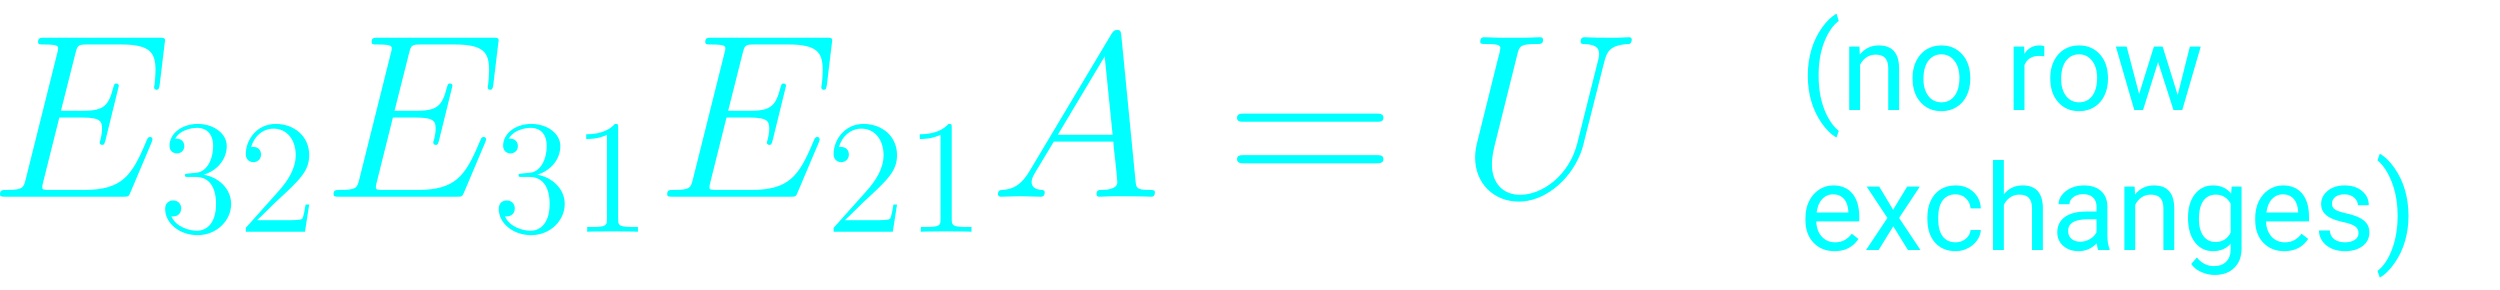 <svg width="250" height="29" viewBox="0 0 250 29" fill="none" xmlns="http://www.w3.org/2000/svg">
<path d="M15.153 14.254C15.177 14.184 15.247 14.021 15.247 13.927C15.247 13.81 15.153 13.694 15.013 13.694C14.92 13.694 14.873 13.717 14.803 13.787C14.756 13.81 14.756 13.857 14.546 14.324C13.169 17.593 12.165 18.994 8.429 18.994H5.02C4.693 18.994 4.646 18.994 4.506 18.971C4.249 18.947 4.226 18.9 4.226 18.714C4.226 18.55 4.273 18.41 4.319 18.2L5.931 11.756H8.242C10.063 11.756 10.203 12.153 10.203 12.853C10.203 13.087 10.203 13.297 10.04 13.997C9.993 14.091 9.97 14.184 9.97 14.254C9.97 14.418 10.087 14.488 10.227 14.488C10.437 14.488 10.46 14.324 10.554 13.997L11.884 8.58C11.884 8.464 11.791 8.347 11.651 8.347C11.441 8.347 11.418 8.44 11.324 8.767C10.857 10.565 10.39 11.079 8.312 11.079H6.094L7.542 5.335C7.752 4.518 7.798 4.448 8.756 4.448H12.095C14.966 4.448 15.55 5.218 15.55 6.993C15.55 7.016 15.55 7.67 15.457 8.44C15.434 8.534 15.41 8.674 15.41 8.72C15.41 8.907 15.527 8.977 15.667 8.977C15.83 8.977 15.924 8.884 15.97 8.464L16.461 4.378C16.461 4.308 16.508 4.074 16.508 4.027C16.508 3.771 16.297 3.771 15.877 3.771H4.483C4.039 3.771 3.806 3.771 3.806 4.191C3.806 4.448 3.969 4.448 4.366 4.448C5.814 4.448 5.814 4.611 5.814 4.868C5.814 4.985 5.79 5.078 5.72 5.335L2.568 17.943C2.358 18.76 2.312 18.994 0.677 18.994C0.233 18.994 0 18.994 0 19.414C0 19.671 0.14 19.671 0.607 19.671H12.328C12.842 19.671 12.865 19.648 13.028 19.274L15.153 14.254Z" fill="#00FFFF"/>
<path d="M18.833 17.353C18.557 17.37 18.492 17.386 18.492 17.532C18.492 17.694 18.573 17.694 18.865 17.694H19.611C20.989 17.694 21.605 18.829 21.605 20.385C21.605 22.509 20.503 23.076 19.708 23.076C18.93 23.076 17.601 22.703 17.131 21.633C17.649 21.714 18.12 21.422 18.12 20.839C18.12 20.369 17.779 20.044 17.325 20.044C16.936 20.044 16.515 20.271 16.515 20.887C16.515 22.33 17.957 23.514 19.757 23.514C21.686 23.514 23.113 22.038 23.113 20.401C23.113 18.91 21.913 17.742 20.357 17.467C21.767 17.062 22.675 15.878 22.675 14.614C22.675 13.333 21.346 12.393 19.773 12.393C18.152 12.393 16.952 13.382 16.952 14.565C16.952 15.213 17.455 15.343 17.698 15.343C18.038 15.343 18.428 15.1 18.428 14.614C18.428 14.095 18.038 13.868 17.682 13.868C17.585 13.868 17.552 13.868 17.503 13.884C18.12 12.782 19.643 12.782 19.724 12.782C20.259 12.782 21.313 13.025 21.313 14.614C21.313 14.922 21.265 15.829 20.794 16.527C20.308 17.24 19.757 17.288 19.319 17.305L18.833 17.353Z" fill="#00FFFF"/>
<path d="M30.919 20.45H30.562C30.513 20.725 30.384 21.617 30.222 21.876C30.108 22.022 29.184 22.022 28.698 22.022H25.699C26.136 21.649 27.125 20.612 27.547 20.223C30.011 17.953 30.919 17.11 30.919 15.505C30.919 13.641 29.443 12.393 27.563 12.393C25.682 12.393 24.58 13.998 24.58 15.392C24.58 16.219 25.293 16.219 25.342 16.219C25.682 16.219 26.104 15.975 26.104 15.457C26.104 15.003 25.796 14.695 25.342 14.695C25.196 14.695 25.164 14.695 25.115 14.711C25.423 13.609 26.299 12.863 27.352 12.863C28.73 12.863 29.573 14.014 29.573 15.505C29.573 16.883 28.779 18.083 27.855 19.12L24.58 22.784V23.173H30.497L30.919 20.45Z" fill="#00FFFF"/>
<path d="M48.513 14.254C48.536 14.184 48.606 14.021 48.606 13.927C48.606 13.81 48.513 13.694 48.373 13.694C48.279 13.694 48.233 13.717 48.162 13.787C48.116 13.81 48.116 13.857 47.906 14.324C46.528 17.593 45.524 18.994 41.788 18.994H38.379C38.053 18.994 38.006 18.994 37.866 18.971C37.609 18.947 37.586 18.9 37.586 18.714C37.586 18.55 37.632 18.41 37.679 18.2L39.29 11.756H41.601C43.423 11.756 43.563 12.153 43.563 12.853C43.563 13.087 43.563 13.297 43.399 13.997C43.353 14.091 43.329 14.184 43.329 14.254C43.329 14.418 43.446 14.488 43.586 14.488C43.796 14.488 43.82 14.324 43.913 13.997L45.244 8.58C45.244 8.464 45.15 8.347 45.01 8.347C44.8 8.347 44.777 8.44 44.684 8.767C44.217 10.565 43.749 11.079 41.672 11.079H39.453L40.901 5.335C41.111 4.518 41.158 4.448 42.115 4.448H45.454C48.326 4.448 48.91 5.218 48.91 6.993C48.91 7.016 48.91 7.67 48.816 8.44C48.793 8.534 48.77 8.674 48.77 8.72C48.77 8.907 48.886 8.977 49.026 8.977C49.19 8.977 49.283 8.884 49.33 8.464L49.82 4.378C49.82 4.308 49.867 4.074 49.867 4.027C49.867 3.771 49.657 3.771 49.236 3.771H37.842C37.399 3.771 37.165 3.771 37.165 4.191C37.165 4.448 37.329 4.448 37.726 4.448C39.173 4.448 39.173 4.611 39.173 4.868C39.173 4.985 39.15 5.078 39.08 5.335L35.928 17.943C35.718 18.76 35.671 18.994 34.036 18.994C33.593 18.994 33.359 18.994 33.359 19.414C33.359 19.671 33.499 19.671 33.966 19.671H45.688C46.201 19.671 46.224 19.648 46.388 19.274L48.513 14.254Z" fill="#00FFFF"/>
<path d="M52.192 17.353C51.917 17.37 51.852 17.386 51.852 17.532C51.852 17.694 51.933 17.694 52.225 17.694H52.97C54.348 17.694 54.964 18.829 54.964 20.385C54.964 22.509 53.862 23.076 53.068 23.076C52.289 23.076 50.96 22.703 50.49 21.633C51.009 21.714 51.479 21.422 51.479 20.839C51.479 20.369 51.139 20.044 50.685 20.044C50.295 20.044 49.874 20.271 49.874 20.887C49.874 22.33 51.317 23.514 53.116 23.514C55.045 23.514 56.472 22.038 56.472 20.401C56.472 18.91 55.272 17.742 53.716 17.467C55.127 17.062 56.034 15.878 56.034 14.614C56.034 13.333 54.705 12.393 53.133 12.393C51.511 12.393 50.312 13.382 50.312 14.565C50.312 15.213 50.814 15.343 51.057 15.343C51.398 15.343 51.787 15.1 51.787 14.614C51.787 14.095 51.398 13.868 51.041 13.868C50.944 13.868 50.911 13.868 50.863 13.884C51.479 12.782 53.003 12.782 53.084 12.782C53.619 12.782 54.672 13.025 54.672 14.614C54.672 14.922 54.624 15.829 54.154 16.527C53.667 17.24 53.116 17.288 52.679 17.305L52.192 17.353Z" fill="#00FFFF"/>
<path d="M61.815 12.782C61.815 12.409 61.815 12.393 61.49 12.393C61.101 12.831 60.291 13.43 58.621 13.43V13.9C58.994 13.9 59.804 13.9 60.696 13.479V21.925C60.696 22.509 60.648 22.703 59.221 22.703H58.718V23.173C59.156 23.141 60.728 23.141 61.264 23.141C61.798 23.141 63.355 23.141 63.792 23.173V22.703H63.29C61.863 22.703 61.815 22.509 61.815 21.925V12.782Z" fill="#00FFFF"/>
<path d="M81.873 14.254C81.896 14.184 81.966 14.021 81.966 13.927C81.966 13.81 81.873 13.694 81.733 13.694C81.639 13.694 81.593 13.717 81.523 13.787C81.476 13.81 81.476 13.857 81.266 14.324C79.888 17.593 78.884 18.994 75.149 18.994H71.74C71.413 18.994 71.366 18.994 71.226 18.971C70.969 18.947 70.946 18.9 70.946 18.714C70.946 18.55 70.993 18.41 71.039 18.2L72.65 11.756H74.962C76.783 11.756 76.923 12.153 76.923 12.853C76.923 13.087 76.923 13.297 76.76 13.997C76.713 14.091 76.69 14.184 76.69 14.254C76.69 14.418 76.806 14.488 76.946 14.488C77.157 14.488 77.18 14.324 77.273 13.997L78.604 8.58C78.604 8.464 78.511 8.347 78.371 8.347C78.161 8.347 78.137 8.44 78.044 8.767C77.577 10.565 77.11 11.079 75.032 11.079H72.814L74.261 5.335C74.472 4.518 74.518 4.448 75.475 4.448H78.814C81.686 4.448 82.27 5.218 82.27 6.993C82.27 7.016 82.27 7.67 82.177 8.44C82.153 8.534 82.13 8.674 82.13 8.72C82.13 8.907 82.247 8.977 82.387 8.977C82.55 8.977 82.644 8.884 82.69 8.464L83.18 4.378C83.18 4.308 83.227 4.074 83.227 4.027C83.227 3.771 83.017 3.771 82.597 3.771H71.203C70.759 3.771 70.526 3.771 70.526 4.191C70.526 4.448 70.689 4.448 71.086 4.448C72.534 4.448 72.534 4.611 72.534 4.868C72.534 4.985 72.51 5.078 72.44 5.335L69.288 17.943C69.078 18.76 69.031 18.994 67.397 18.994C66.953 18.994 66.72 18.994 66.72 19.414C66.72 19.671 66.86 19.671 67.327 19.671H79.048C79.561 19.671 79.585 19.648 79.748 19.274L81.873 14.254Z" fill="#00FFFF"/>
<path d="M89.702 20.45H89.345C89.297 20.725 89.167 21.617 89.005 21.876C88.891 22.022 87.967 22.022 87.481 22.022H84.482C84.92 21.649 85.908 20.612 86.33 20.223C88.794 17.953 89.702 17.11 89.702 15.505C89.702 13.641 88.227 12.393 86.346 12.393C84.466 12.393 83.363 13.998 83.363 15.392C83.363 16.219 84.077 16.219 84.125 16.219C84.466 16.219 84.887 15.975 84.887 15.457C84.887 15.003 84.579 14.695 84.125 14.695C83.979 14.695 83.947 14.695 83.898 14.711C84.206 13.609 85.082 12.863 86.135 12.863C87.513 12.863 88.356 14.014 88.356 15.505C88.356 16.883 87.562 18.083 86.638 19.12L83.363 22.784V23.173H89.28L89.702 20.45Z" fill="#00FFFF"/>
<path d="M95.174 12.782C95.174 12.409 95.174 12.393 94.85 12.393C94.461 12.831 93.65 13.43 91.981 13.43V13.9C92.353 13.9 93.164 13.9 94.055 13.479V21.925C94.055 22.509 94.007 22.703 92.58 22.703H92.078V23.173C92.515 23.141 94.088 23.141 94.623 23.141C95.158 23.141 96.714 23.141 97.152 23.173V22.703H96.649C95.223 22.703 95.174 22.509 95.174 21.925V12.782Z" fill="#00FFFF"/>
<path d="M102.974 17.079C102.157 18.457 101.363 18.924 100.242 18.994C99.986 19.017 99.799 19.017 99.799 19.437C99.799 19.578 99.916 19.671 100.079 19.671C100.499 19.671 101.55 19.624 101.97 19.624C102.647 19.624 103.395 19.671 104.048 19.671C104.188 19.671 104.469 19.671 104.469 19.227C104.469 19.017 104.282 18.994 104.142 18.994C103.605 18.947 103.161 18.76 103.161 18.2C103.161 17.873 103.301 17.616 103.605 17.103L105.379 14.161H111.333C111.356 14.371 111.356 14.558 111.38 14.768C111.45 15.375 111.73 17.803 111.73 18.247C111.73 18.947 110.539 18.994 110.166 18.994C109.909 18.994 109.652 18.994 109.652 19.414C109.652 19.671 109.862 19.671 110.002 19.671C110.399 19.671 110.866 19.624 111.263 19.624H112.594C114.018 19.624 115.045 19.671 115.069 19.671C115.232 19.671 115.489 19.671 115.489 19.227C115.489 18.994 115.279 18.994 114.929 18.994C113.645 18.994 113.621 18.784 113.551 18.083L112.127 3.514C112.08 3.047 111.987 3 111.73 3C111.497 3 111.356 3.047 111.146 3.397L102.974 17.079ZM105.776 13.483L110.469 5.638L111.263 13.483H105.776Z" fill="#00FFFF"/>
<path d="M137.642 12.176C137.992 12.176 138.343 12.176 138.343 11.779C138.343 11.359 137.946 11.359 137.549 11.359H124.497C124.1 11.359 123.703 11.359 123.703 11.779C123.703 12.176 124.053 12.176 124.404 12.176H137.642ZM137.549 16.332C137.946 16.332 138.343 16.332 138.343 15.912C138.343 15.515 137.992 15.515 137.642 15.515H124.404C124.053 15.515 123.703 15.515 123.703 15.912C123.703 16.332 124.1 16.332 124.497 16.332H137.549Z" fill="#00FFFF"/>
<path d="M157.736 14.301C156.919 17.57 154.211 19.484 152.016 19.484C150.335 19.484 149.191 18.363 149.191 16.425C149.191 16.332 149.191 15.632 149.448 14.604L151.736 5.428C151.946 4.634 151.993 4.401 153.65 4.401C154.071 4.401 154.304 4.401 154.304 3.981C154.304 3.724 154.094 3.724 153.954 3.724C153.534 3.724 153.043 3.771 152.6 3.771H149.845C149.401 3.771 148.911 3.724 148.467 3.724C148.304 3.724 148.023 3.724 148.023 4.167C148.023 4.401 148.187 4.401 148.631 4.401C150.031 4.401 150.031 4.588 150.031 4.845C150.031 4.985 149.868 5.662 149.751 6.059L147.72 14.231C147.65 14.488 147.51 15.118 147.51 15.748C147.51 18.317 149.354 20.161 151.899 20.161C154.258 20.161 156.873 18.293 158.063 15.328C158.227 14.931 158.437 14.114 158.577 13.484C158.811 12.643 159.301 10.588 159.464 9.981L160.352 6.479C160.655 5.265 160.842 4.494 162.897 4.401C163.083 4.378 163.177 4.191 163.177 3.981C163.177 3.724 162.967 3.724 162.873 3.724C162.546 3.724 162.126 3.771 161.799 3.771H160.702C159.254 3.771 158.507 3.724 158.484 3.724C158.344 3.724 158.063 3.724 158.063 4.167C158.063 4.401 158.25 4.401 158.414 4.401C159.815 4.448 159.908 4.985 159.908 5.405C159.908 5.615 159.908 5.685 159.815 6.012L157.736 14.301Z" fill="#00FFFF"/>
<path d="M180.779 7.537C180.779 6.654 180.896 5.807 181.131 4.994C181.369 4.182 181.723 3.443 182.191 2.779C182.66 2.115 183.146 1.646 183.65 1.373L183.873 2.088C183.303 2.525 182.834 3.193 182.467 4.092C182.104 4.99 181.904 5.996 181.869 7.109L181.863 7.607C181.863 9.115 182.139 10.424 182.689 11.533C183.021 12.197 183.416 12.717 183.873 13.092L183.65 13.754C183.131 13.465 182.635 12.98 182.162 12.301C181.24 10.973 180.779 9.385 180.779 7.537ZM185.947 4.66L185.982 5.457C186.467 4.848 187.1 4.543 187.881 4.543C189.221 4.543 189.896 5.299 189.908 6.811V11H188.824V6.805C188.82 6.348 188.715 6.01 188.508 5.791C188.305 5.572 187.986 5.463 187.553 5.463C187.201 5.463 186.893 5.557 186.627 5.744C186.361 5.932 186.154 6.178 186.006 6.482V11H184.922V4.66H185.947ZM191.256 7.771C191.256 7.15 191.377 6.592 191.619 6.096C191.865 5.6 192.205 5.217 192.639 4.947C193.076 4.678 193.574 4.543 194.133 4.543C194.996 4.543 195.693 4.842 196.225 5.439C196.76 6.037 197.027 6.832 197.027 7.824V7.9C197.027 8.518 196.908 9.072 196.67 9.564C196.436 10.053 196.098 10.434 195.656 10.707C195.219 10.98 194.715 11.117 194.145 11.117C193.285 11.117 192.588 10.818 192.053 10.221C191.521 9.623 191.256 8.832 191.256 7.848V7.771ZM192.346 7.9C192.346 8.604 192.508 9.168 192.832 9.594C193.16 10.02 193.598 10.232 194.145 10.232C194.695 10.232 195.133 10.018 195.457 9.588C195.781 9.154 195.943 8.549 195.943 7.771C195.943 7.076 195.777 6.514 195.445 6.084C195.117 5.65 194.68 5.434 194.133 5.434C193.598 5.434 193.166 5.646 192.838 6.072C192.51 6.498 192.346 7.107 192.346 7.9ZM204.428 5.633C204.264 5.605 204.086 5.592 203.895 5.592C203.184 5.592 202.701 5.895 202.447 6.5V11H201.363V4.66H202.418L202.436 5.393C202.791 4.826 203.295 4.543 203.947 4.543C204.158 4.543 204.318 4.57 204.428 4.625V5.633ZM205.025 7.771C205.025 7.15 205.146 6.592 205.389 6.096C205.635 5.6 205.975 5.217 206.408 4.947C206.846 4.678 207.344 4.543 207.902 4.543C208.766 4.543 209.463 4.842 209.994 5.439C210.529 6.037 210.797 6.832 210.797 7.824V7.9C210.797 8.518 210.678 9.072 210.439 9.564C210.205 10.053 209.867 10.434 209.426 10.707C208.988 10.98 208.484 11.117 207.914 11.117C207.055 11.117 206.357 10.818 205.822 10.221C205.291 9.623 205.025 8.832 205.025 7.848V7.771ZM206.115 7.9C206.115 8.604 206.277 9.168 206.602 9.594C206.93 10.02 207.367 10.232 207.914 10.232C208.465 10.232 208.902 10.018 209.227 9.588C209.551 9.154 209.713 8.549 209.713 7.771C209.713 7.076 209.547 6.514 209.215 6.084C208.887 5.65 208.449 5.434 207.902 5.434C207.367 5.434 206.936 5.646 206.607 6.072C206.279 6.498 206.115 7.107 206.115 7.9ZM217.77 9.506L218.988 4.66H220.072L218.227 11H217.348L215.807 6.195L214.307 11H213.428L211.588 4.66H212.666L213.914 9.406L215.391 4.66H216.264L217.77 9.506ZM183.451 25.117C182.592 25.117 181.893 24.836 181.354 24.273C180.814 23.707 180.545 22.951 180.545 22.006V21.807C180.545 21.178 180.664 20.617 180.902 20.125C181.145 19.629 181.48 19.242 181.91 18.965C182.344 18.684 182.812 18.543 183.316 18.543C184.141 18.543 184.781 18.814 185.238 19.357C185.695 19.9 185.924 20.678 185.924 21.689V22.141H181.629C181.645 22.766 181.826 23.271 182.174 23.658C182.525 24.041 182.971 24.232 183.51 24.232C183.893 24.232 184.217 24.154 184.482 23.998C184.748 23.842 184.98 23.635 185.18 23.377L185.842 23.893C185.311 24.709 184.514 25.117 183.451 25.117ZM183.316 19.434C182.879 19.434 182.512 19.594 182.215 19.914C181.918 20.23 181.734 20.676 181.664 21.25H184.84V21.168C184.809 20.617 184.66 20.191 184.395 19.891C184.129 19.586 183.77 19.434 183.316 19.434ZM189.311 20.975L190.717 18.66H191.982L189.908 21.795L192.047 25H190.793L189.328 22.627L187.863 25H186.604L188.742 21.795L186.668 18.66H187.922L189.311 20.975ZM195.562 24.232C195.949 24.232 196.287 24.115 196.576 23.881C196.865 23.646 197.025 23.354 197.057 23.002H198.082C198.062 23.365 197.938 23.711 197.707 24.039C197.477 24.367 197.168 24.629 196.781 24.824C196.398 25.02 195.992 25.117 195.562 25.117C194.699 25.117 194.012 24.83 193.5 24.256C192.992 23.678 192.738 22.889 192.738 21.889V21.707C192.738 21.09 192.852 20.541 193.078 20.061C193.305 19.58 193.629 19.207 194.051 18.941C194.477 18.676 194.979 18.543 195.557 18.543C196.268 18.543 196.857 18.756 197.326 19.182C197.799 19.607 198.051 20.16 198.082 20.84H197.057C197.025 20.43 196.869 20.094 196.588 19.832C196.311 19.566 195.967 19.434 195.557 19.434C195.006 19.434 194.578 19.633 194.273 20.031C193.973 20.426 193.822 20.998 193.822 21.748V21.953C193.822 22.684 193.973 23.246 194.273 23.641C194.574 24.035 195.004 24.232 195.562 24.232ZM200.385 19.428C200.865 18.838 201.49 18.543 202.26 18.543C203.6 18.543 204.275 19.299 204.287 20.811V25H203.203V20.805C203.199 20.348 203.094 20.01 202.887 19.791C202.684 19.572 202.365 19.463 201.932 19.463C201.58 19.463 201.271 19.557 201.006 19.744C200.74 19.932 200.533 20.178 200.385 20.482V25H199.301V16H200.385V19.428ZM209.824 25C209.762 24.875 209.711 24.652 209.672 24.332C209.168 24.855 208.566 25.117 207.867 25.117C207.242 25.117 206.729 24.941 206.326 24.59C205.928 24.234 205.729 23.785 205.729 23.242C205.729 22.582 205.979 22.07 206.479 21.707C206.982 21.34 207.689 21.156 208.6 21.156H209.654V20.658C209.654 20.279 209.541 19.979 209.314 19.756C209.088 19.529 208.754 19.416 208.312 19.416C207.926 19.416 207.602 19.514 207.34 19.709C207.078 19.904 206.947 20.141 206.947 20.418H205.857C205.857 20.102 205.969 19.797 206.191 19.504C206.418 19.207 206.723 18.973 207.105 18.801C207.492 18.629 207.916 18.543 208.377 18.543C209.107 18.543 209.68 18.727 210.094 19.094C210.508 19.457 210.723 19.959 210.738 20.6V23.518C210.738 24.1 210.812 24.562 210.961 24.906V25H209.824ZM208.025 24.174C208.365 24.174 208.688 24.086 208.992 23.91C209.297 23.734 209.518 23.506 209.654 23.225V21.924H208.805C207.477 21.924 206.812 22.312 206.812 23.09C206.812 23.43 206.926 23.695 207.152 23.887C207.379 24.078 207.67 24.174 208.025 24.174ZM213.463 18.66L213.498 19.457C213.982 18.848 214.615 18.543 215.396 18.543C216.736 18.543 217.412 19.299 217.424 20.811V25H216.34V20.805C216.336 20.348 216.23 20.01 216.023 19.791C215.82 19.572 215.502 19.463 215.068 19.463C214.717 19.463 214.408 19.557 214.143 19.744C213.877 19.932 213.67 20.178 213.521 20.482V25H212.438V18.66H213.463ZM218.801 21.777C218.801 20.789 219.029 20.004 219.486 19.422C219.943 18.836 220.549 18.543 221.303 18.543C222.076 18.543 222.68 18.816 223.113 19.363L223.166 18.66H224.156V24.848C224.156 25.668 223.912 26.314 223.424 26.787C222.939 27.26 222.287 27.496 221.467 27.496C221.01 27.496 220.562 27.398 220.125 27.203C219.688 27.008 219.354 26.74 219.123 26.4L219.686 25.75C220.15 26.324 220.719 26.611 221.391 26.611C221.918 26.611 222.328 26.463 222.621 26.166C222.918 25.869 223.066 25.451 223.066 24.912V24.367C222.633 24.867 222.041 25.117 221.291 25.117C220.549 25.117 219.947 24.818 219.486 24.221C219.029 23.623 218.801 22.809 218.801 21.777ZM219.891 21.9C219.891 22.615 220.037 23.178 220.33 23.588C220.623 23.994 221.033 24.197 221.561 24.197C222.244 24.197 222.746 23.887 223.066 23.266V20.371C222.734 19.766 222.236 19.463 221.572 19.463C221.045 19.463 220.633 19.668 220.336 20.078C220.039 20.488 219.891 21.096 219.891 21.9ZM228.428 25.117C227.568 25.117 226.869 24.836 226.33 24.273C225.791 23.707 225.521 22.951 225.521 22.006V21.807C225.521 21.178 225.641 20.617 225.879 20.125C226.121 19.629 226.457 19.242 226.887 18.965C227.32 18.684 227.789 18.543 228.293 18.543C229.117 18.543 229.758 18.814 230.215 19.357C230.672 19.9 230.9 20.678 230.9 21.689V22.141H226.605C226.621 22.766 226.803 23.271 227.15 23.658C227.502 24.041 227.947 24.232 228.486 24.232C228.869 24.232 229.193 24.154 229.459 23.998C229.725 23.842 229.957 23.635 230.156 23.377L230.818 23.893C230.287 24.709 229.49 25.117 228.428 25.117ZM228.293 19.434C227.855 19.434 227.488 19.594 227.191 19.914C226.895 20.23 226.711 20.676 226.641 21.25H229.816V21.168C229.785 20.617 229.637 20.191 229.371 19.891C229.105 19.586 228.746 19.434 228.293 19.434ZM235.852 23.318C235.852 23.025 235.74 22.799 235.518 22.639C235.299 22.475 234.914 22.334 234.363 22.217C233.816 22.1 233.381 21.959 233.057 21.795C232.736 21.631 232.498 21.436 232.342 21.209C232.189 20.982 232.113 20.713 232.113 20.4C232.113 19.881 232.332 19.441 232.77 19.082C233.211 18.723 233.773 18.543 234.457 18.543C235.176 18.543 235.758 18.729 236.203 19.1C236.652 19.471 236.877 19.945 236.877 20.523H235.787C235.787 20.227 235.66 19.971 235.406 19.756C235.156 19.541 234.84 19.434 234.457 19.434C234.062 19.434 233.754 19.52 233.531 19.691C233.309 19.863 233.197 20.088 233.197 20.365C233.197 20.627 233.301 20.824 233.508 20.957C233.715 21.09 234.088 21.217 234.627 21.338C235.17 21.459 235.609 21.604 235.945 21.771C236.281 21.939 236.529 22.143 236.689 22.381C236.854 22.615 236.936 22.902 236.936 23.242C236.936 23.809 236.709 24.264 236.256 24.607C235.803 24.947 235.215 25.117 234.492 25.117C233.984 25.117 233.535 25.027 233.145 24.848C232.754 24.668 232.447 24.418 232.225 24.098C232.006 23.773 231.896 23.424 231.896 23.049H232.98C233 23.412 233.145 23.701 233.414 23.916C233.688 24.127 234.047 24.232 234.492 24.232C234.902 24.232 235.23 24.15 235.477 23.986C235.727 23.818 235.852 23.596 235.852 23.318ZM240.85 21.596C240.85 22.467 240.734 23.303 240.504 24.104C240.277 24.9 239.928 25.637 239.455 26.312C238.986 26.988 238.494 27.469 237.979 27.754L237.75 27.092C238.352 26.631 238.834 25.916 239.197 24.947C239.564 23.975 239.752 22.896 239.76 21.713V21.525C239.76 20.705 239.674 19.943 239.502 19.24C239.33 18.533 239.09 17.9 238.781 17.342C238.477 16.783 238.133 16.348 237.75 16.035L237.979 15.373C238.494 15.658 238.984 16.135 239.449 16.803C239.918 17.471 240.268 18.207 240.498 19.012C240.732 19.816 240.85 20.678 240.85 21.596Z" fill="#00FFFF"/>
</svg>
